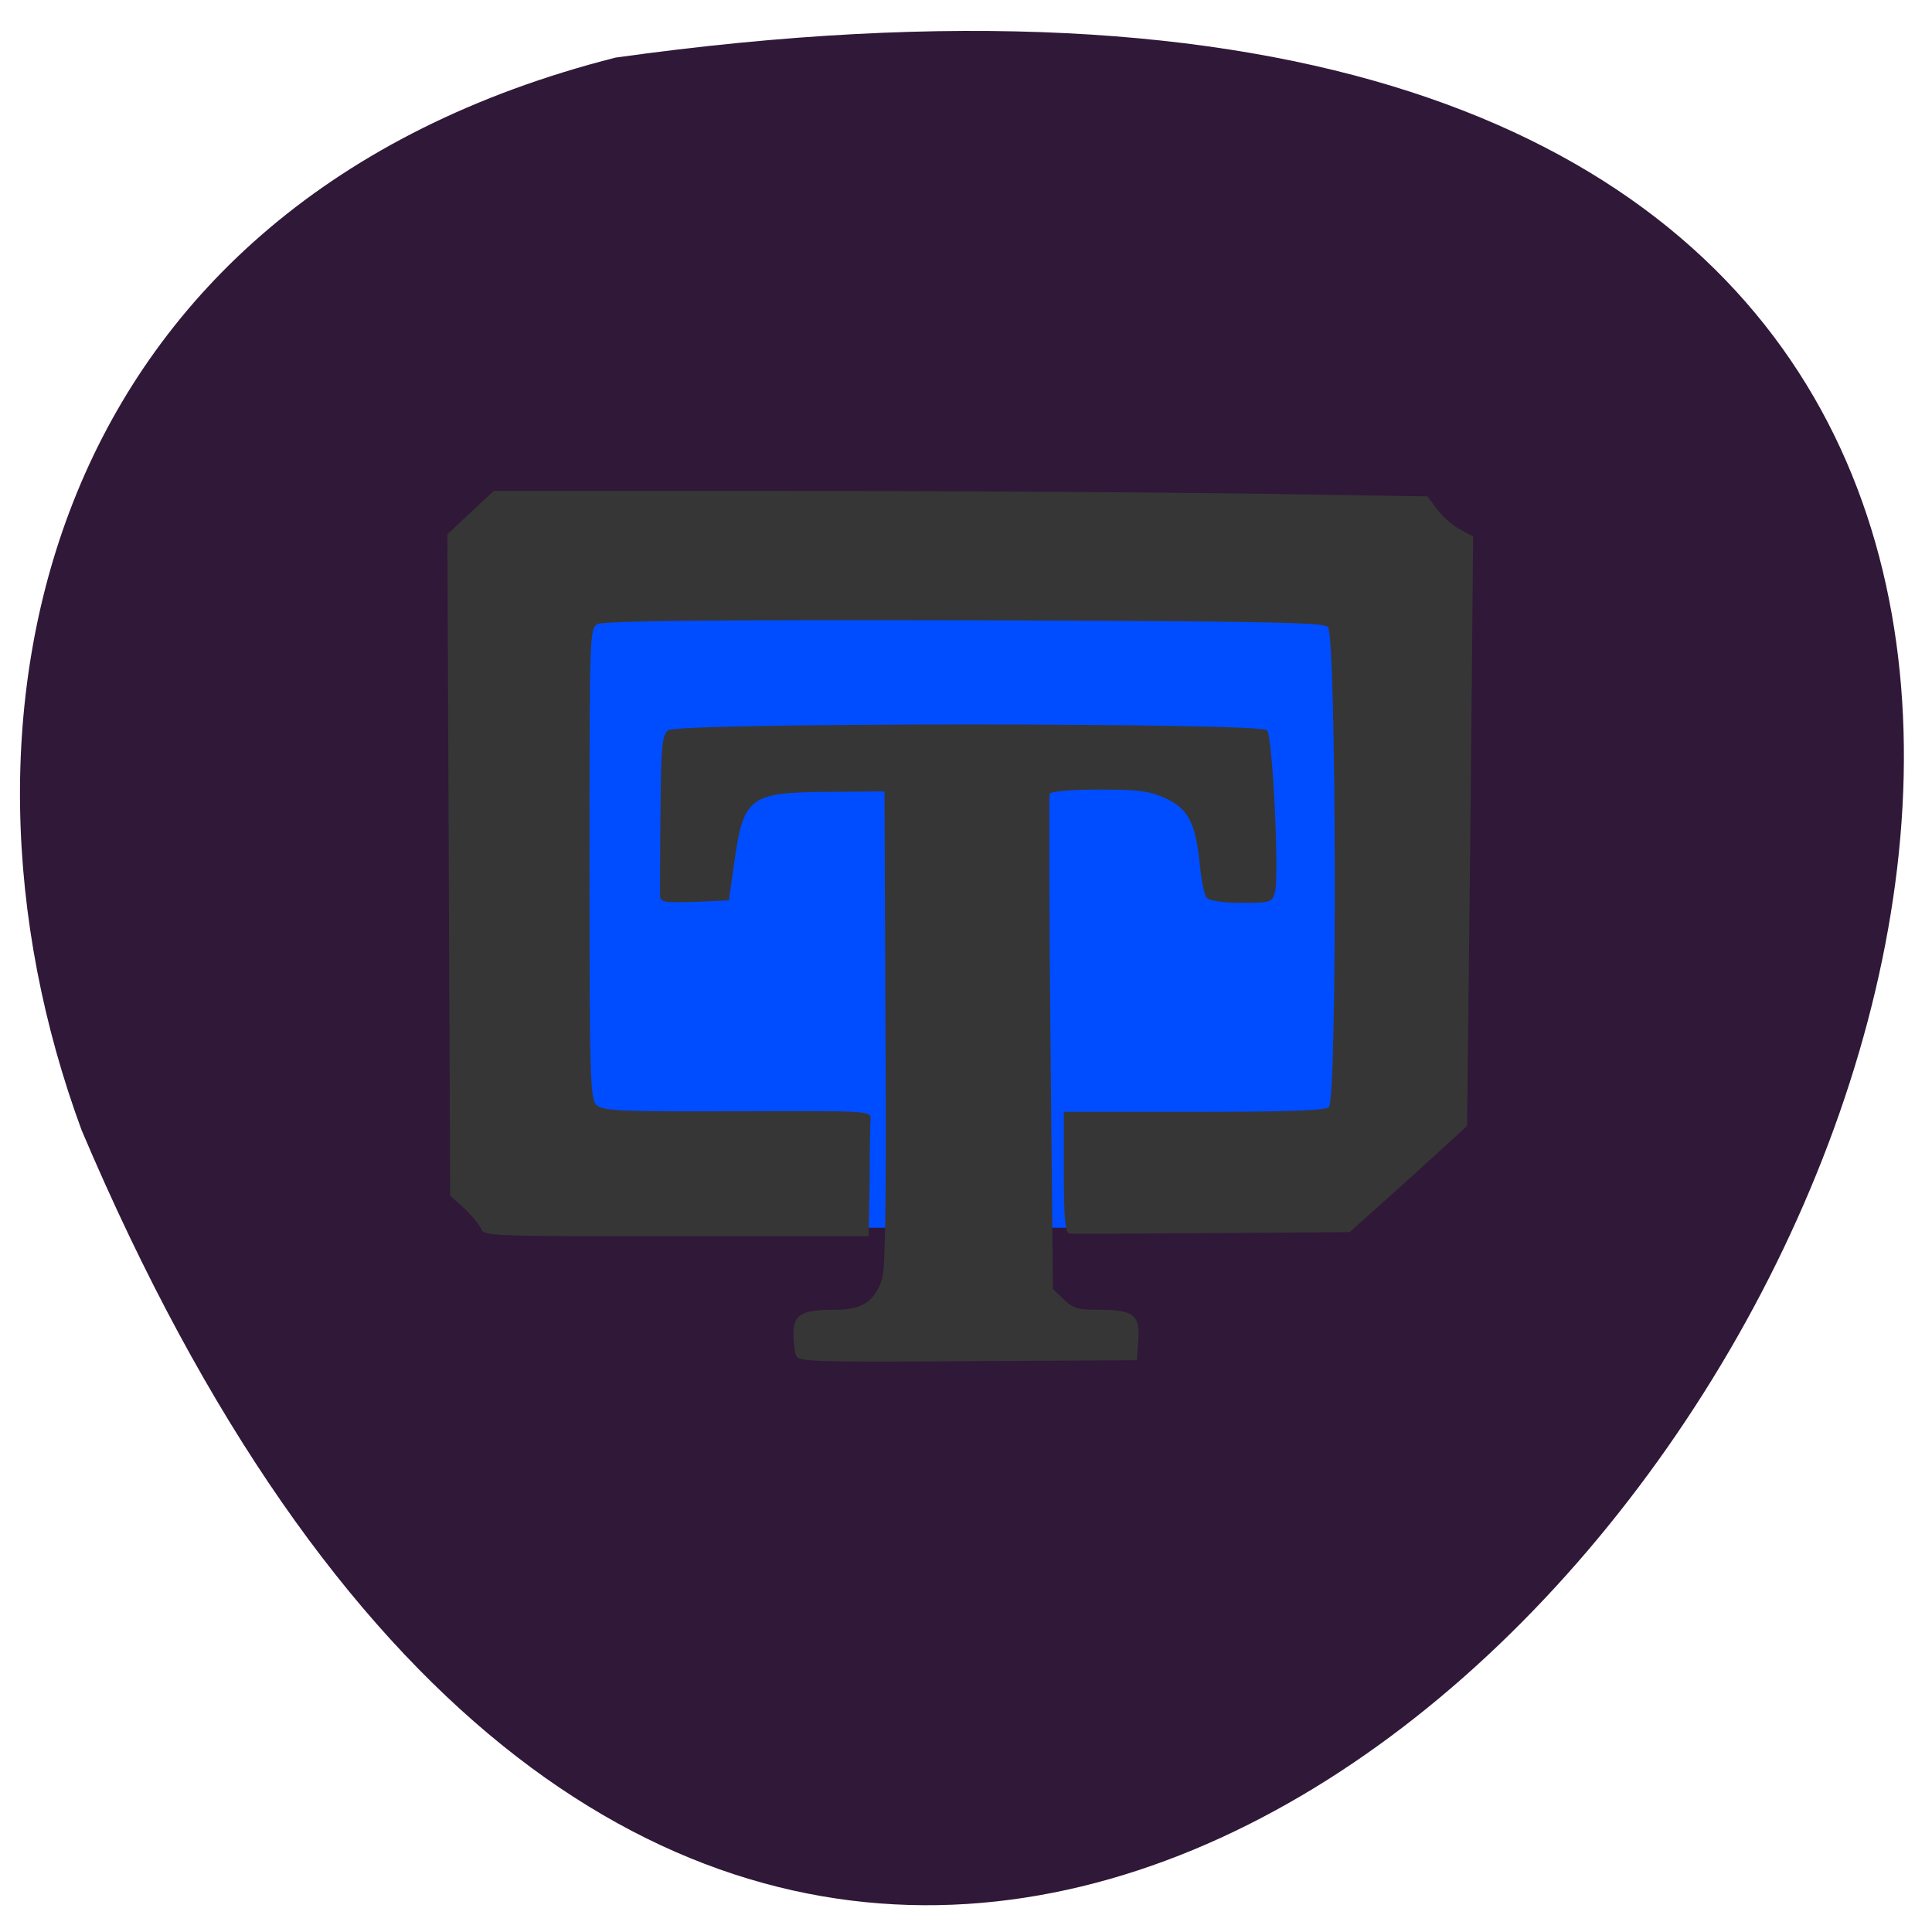 <svg xmlns="http://www.w3.org/2000/svg" viewBox="0 0 16 16"><path d="m 5.098 0.477 c 22.402 -3.133 3.855 28.406 -4.422 8.883 c -1.27 -3.441 -0.305 -7.684 4.422 -8.883" fill="#2f1838"/><path d="m 5.836 4.813 h 4.262 c 0.676 0 1.223 0.184 1.223 0.41 v 4.535 c 0 0.227 -0.547 0.41 -1.223 0.41 h -4.262 c -0.676 0 -1.227 -0.184 -1.227 -0.41 v -4.535 c 0 -0.227 0.551 -0.41 1.227 -0.41" fill="#004dff"/><path d="m 6.594 11.23 c -0.012 -0.027 -0.023 -0.113 -0.023 -0.184 c 0 -0.16 0.066 -0.199 0.34 -0.199 c 0.23 0 0.332 -0.066 0.395 -0.258 c 0.027 -0.086 0.035 -0.746 0.027 -2.078 l -0.008 -1.957 l -0.461 0.004 c -0.66 0.004 -0.707 0.039 -0.785 0.598 l -0.043 0.301 l -0.281 0.012 c -0.254 0.008 -0.285 0.004 -0.289 -0.051 c 0 -0.031 0 -0.344 0.004 -0.695 c 0.004 -0.543 0.012 -0.641 0.066 -0.676 c 0.086 -0.063 4.898 -0.063 4.957 0 c 0.047 0.051 0.102 1.207 0.066 1.34 c -0.023 0.086 -0.035 0.09 -0.277 0.09 c -0.156 0 -0.266 -0.016 -0.289 -0.043 c -0.02 -0.023 -0.043 -0.141 -0.055 -0.258 c -0.035 -0.359 -0.094 -0.473 -0.281 -0.563 c -0.141 -0.063 -0.223 -0.074 -0.559 -0.074 c -0.227 0 -0.398 0.016 -0.406 0.035 c -0.004 0.016 -0.004 0.949 0.008 2.066 l 0.02 2.035 l 0.09 0.086 c 0.074 0.074 0.117 0.086 0.293 0.086 c 0.285 0 0.34 0.043 0.324 0.254 l -0.012 0.164 l -1.398 0.008 c -1.254 0.008 -1.402 0.004 -1.422 -0.043 m -2.609 -1.051 c -0.016 -0.035 -0.078 -0.113 -0.141 -0.172 l -0.117 -0.105 l -0.023 -5.477 l 0.191 -0.18 l 0.195 -0.18 h 2.426 c 1.336 0 3.074 0.012 3.867 0.023 l 1.438 0.023 l 0.078 0.105 c 0.047 0.063 0.133 0.137 0.191 0.168 l 0.109 0.059 l -0.023 2.441 l -0.027 2.441 l -0.484 0.441 l -0.488 0.438 l -1.137 0.008 c -0.625 0.004 -1.156 0.008 -1.184 0.004 c -0.035 -0.004 -0.047 -0.129 -0.047 -0.504 v -0.504 h 1.078 c 0.785 0 1.086 -0.012 1.117 -0.039 c 0.07 -0.063 0.063 -3.914 -0.008 -3.977 c -0.039 -0.039 -0.535 -0.047 -3.01 -0.055 c -2.035 -0.004 -2.984 0.004 -3.035 0.031 c -0.07 0.031 -0.07 0.07 -0.07 1.984 c 0 1.742 0.004 1.957 0.059 2 c 0.051 0.047 0.195 0.055 1.164 0.051 c 1.094 -0.004 1.109 -0.004 1.105 0.066 c -0.004 0.039 -0.008 0.27 -0.008 0.52 l -0.008 0.449 h -1.594 c -1.559 0 -1.598 0 -1.617 -0.066" fill="#373737" fill-opacity="0.996"/></svg>